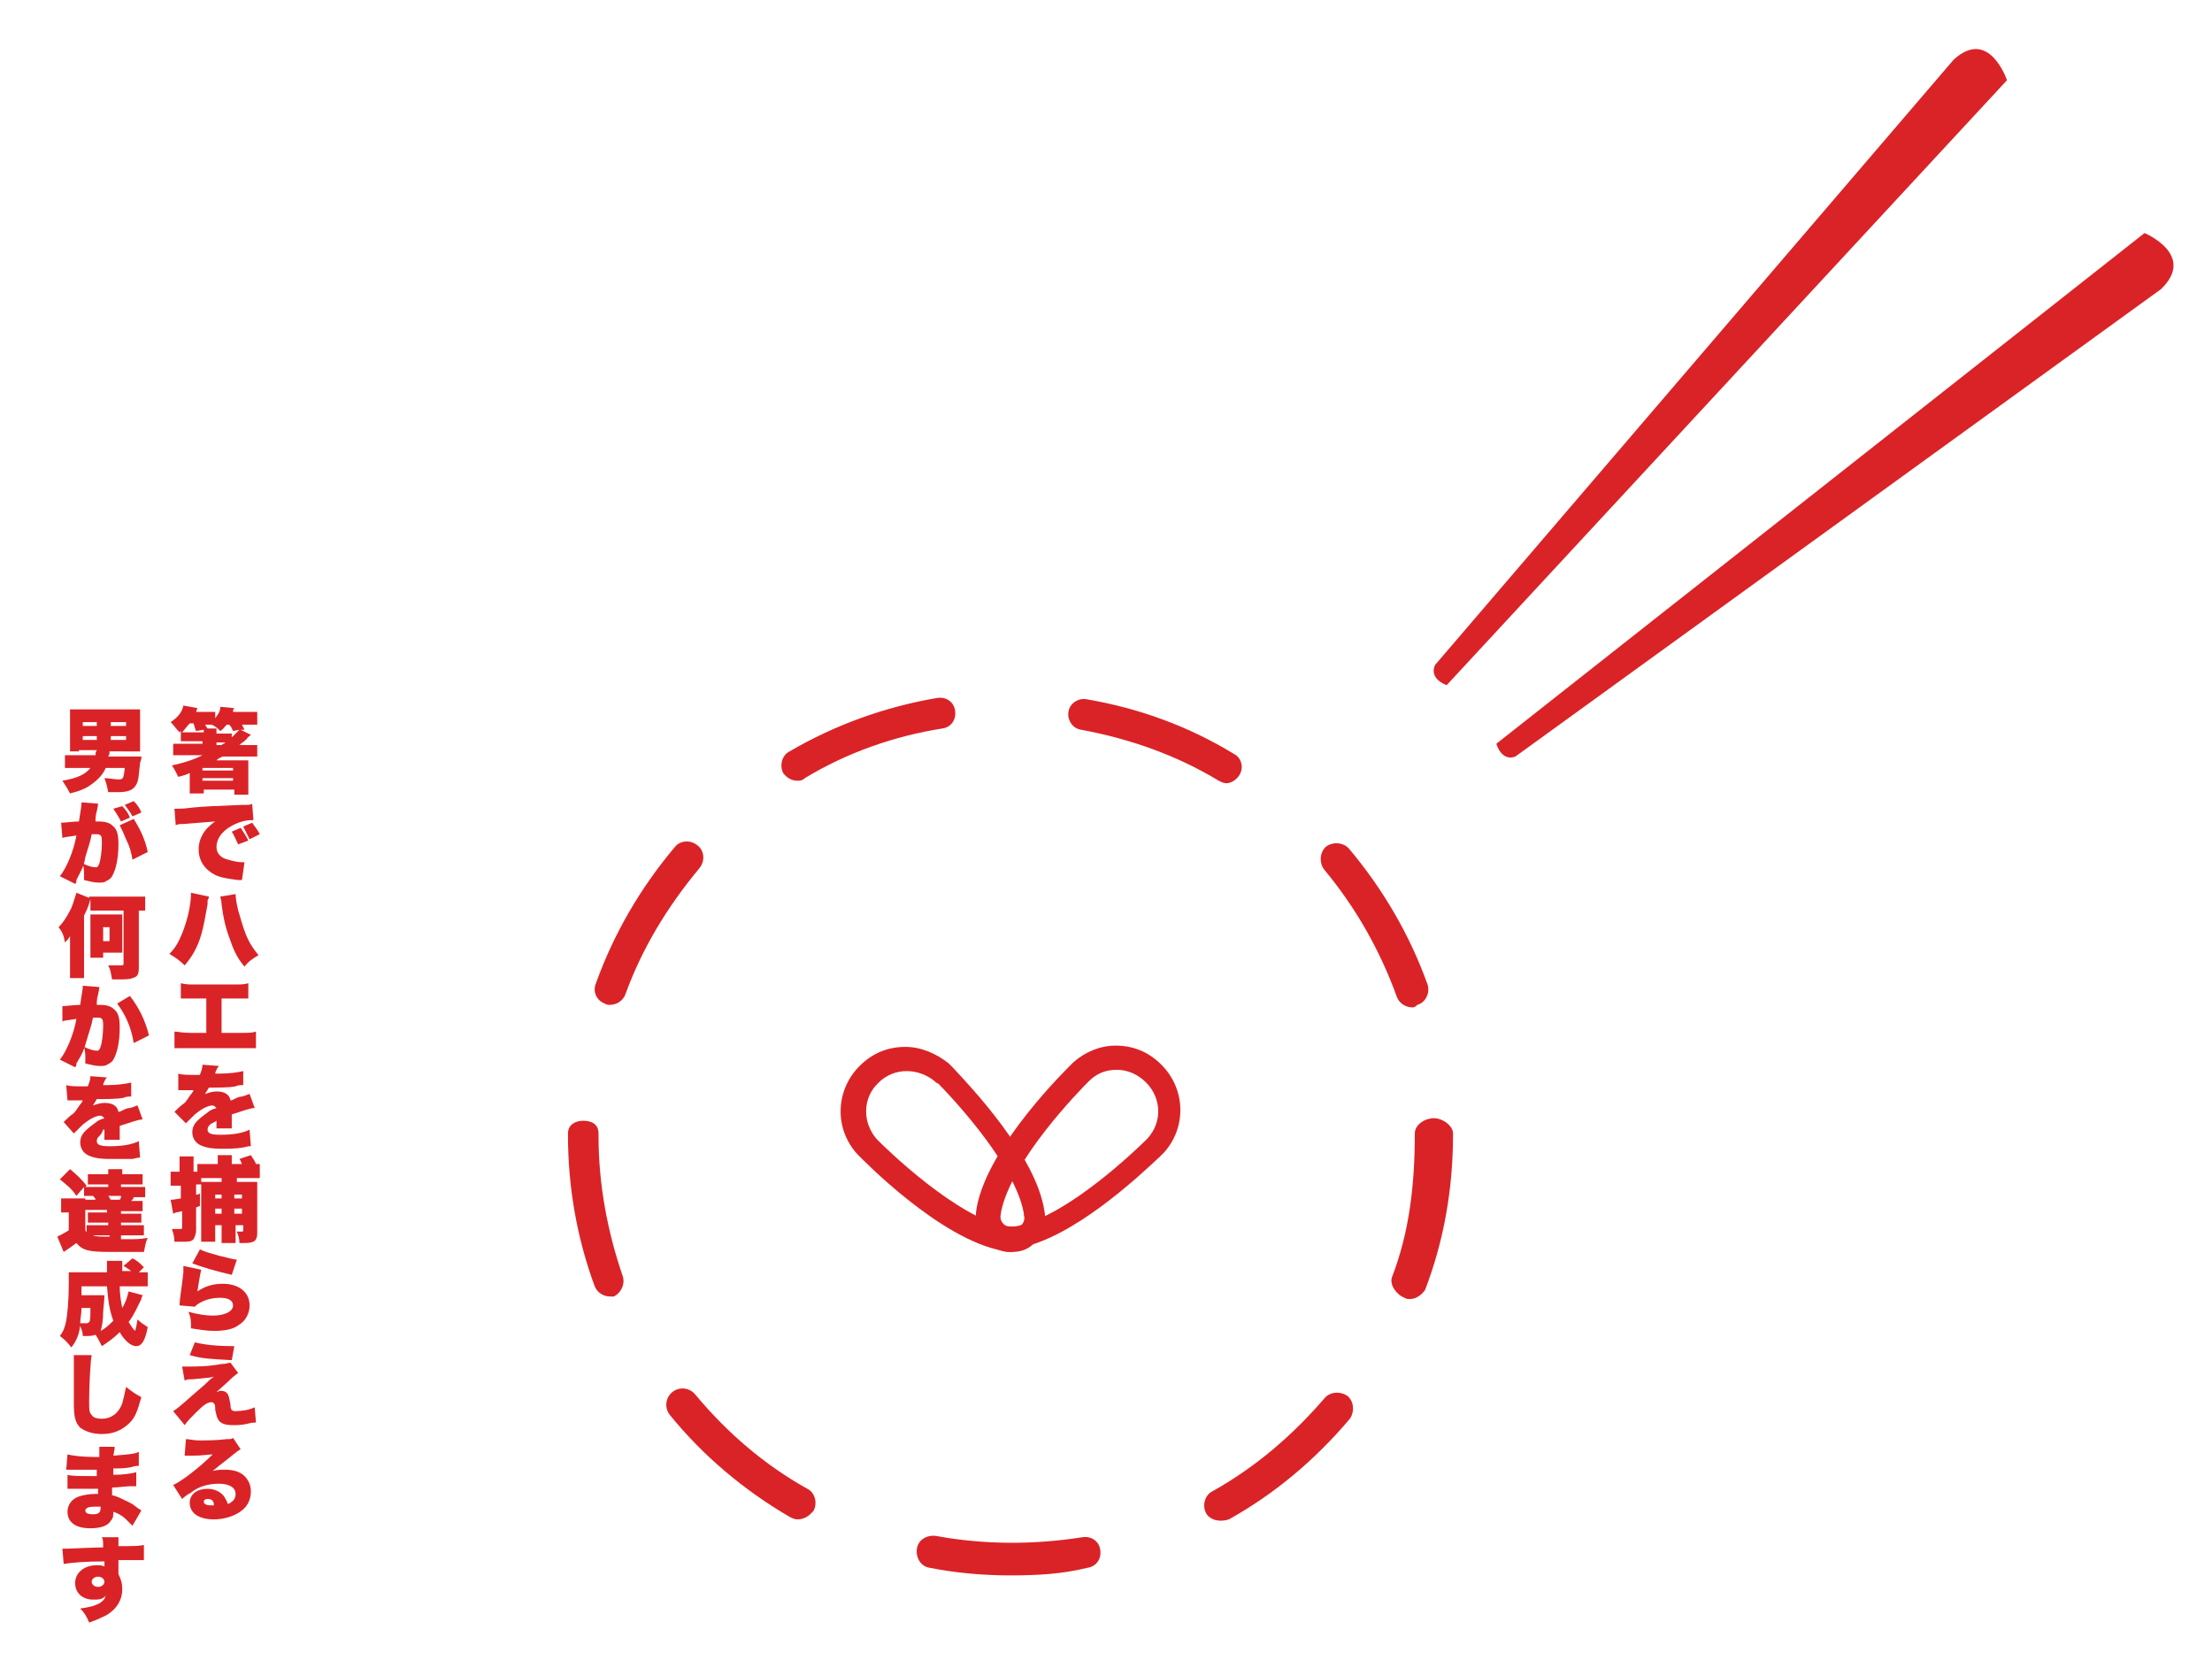 <?xml version="1.0" encoding="utf-8"?>
<!-- Generator: Adobe Illustrator 18.1.1, SVG Export Plug-In . SVG Version: 6.00 Build 0)  -->
<svg version="1.1" id="headerfly" xmlns="http://www.w3.org/2000/svg" xmlns:xlink="http://www.w3.org/1999/xlink" x="0px" y="0px"
	 viewBox="0 0 173.7 131" enable-background="new 0 0 173.7 131" xml:space="preserve">
<path id="circle" fill="#DA2327" d="M79.3,123.7c-2.1,0-4.3-0.2-6.3-0.6c-0.7-0.1-1.1-0.8-1-1.5c0.1-0.7,0.8-1.1,1.5-1
	c3.8,0.7,7.7,0.7,11.5,0.1c0.7-0.1,1.3,0.3,1.4,1c0.1,0.7-0.3,1.3-1,1.4C83.4,123.6,81.4,123.7,79.3,123.7z M95.8,119.4
	c-0.4,0-0.9-0.2-1.1-0.6c-0.3-0.6-0.1-1.4,0.5-1.7c3.4-1.9,6.3-4.4,8.8-7.3c0.4-0.5,1.2-0.6,1.8-0.2c0.5,0.4,0.6,1.2,0.2,1.8
	c-2.7,3.2-5.9,5.9-9.5,7.9C96.2,119.4,96,119.4,95.8,119.4z M62.6,119.3c-0.2,0-0.4-0.1-0.6-0.2c-3.6-2.1-6.8-4.8-9.4-8
	c-0.4-0.5-0.4-1.3,0.2-1.8c0.5-0.4,1.3-0.4,1.8,0.2c2.5,3,5.4,5.5,8.8,7.4c0.6,0.3,0.8,1.1,0.5,1.7
	C63.5,119.1,63.1,119.3,62.6,119.3z M110.7,102c-0.1,0-0.3,0-0.4-0.1c-0.6-0.2-1.2-1-1-1.6c1.4-3.6,1.8-7.4,1.8-11.3V89
	c0-0.7,0.8-1.2,1.5-1.2s1.5,0.6,1.5,1.2v0.1c0,4.2-0.7,8.3-2.2,12.2C111.6,101.7,111.2,102,110.7,102z M47.9,101.8
	c-0.5,0-1-0.3-1.2-0.8c-1.4-3.8-2.1-7.8-2.1-11.9l0-0.1c0-0.7,0.6-1,1.2-1c0,0,0,0,0,0c0.7,0,1.2,0.3,1.2,1l0,0.2
	c0,3.8,0.7,7.5,1.9,11c0.2,0.6-0.1,1.3-0.7,1.6C48.2,101.8,48,101.8,47.9,101.8z M110.9,79.1c-0.5,0-1-0.3-1.2-0.8
	c-1.3-3.6-3.2-7-5.7-10c-0.4-0.5-0.4-1.3,0.1-1.8c0.5-0.4,1.3-0.4,1.8,0.1c2.7,3.2,4.8,6.8,6.2,10.7c0.2,0.6-0.1,1.4-0.8,1.6
	C111.1,79.1,111,79.1,110.9,79.1z M47.9,78.9c-0.1,0-0.3,0-0.4-0.1c-0.6-0.2-1-0.9-0.7-1.6c1.4-3.9,3.5-7.5,6.2-10.7
	c0.4-0.5,1.2-0.6,1.8-0.1c0.5,0.4,0.6,1.2,0.1,1.8c-2.5,3-4.5,6.3-5.8,9.9C48.9,78.6,48.4,78.9,47.9,78.9z M96.3,61.5
	c-0.2,0-0.4-0.1-0.6-0.2c-3.3-2-7-3.3-10.8-4c-0.7-0.1-1.1-0.8-1-1.4c0.1-0.7,0.8-1.1,1.4-1c4.1,0.7,8,2.1,11.6,4.3
	c0.6,0.3,0.8,1.1,0.4,1.7C97.1,61.2,96.7,61.5,96.3,61.5z M62.6,61.3c-0.4,0-0.8-0.2-1.1-0.6c-0.3-0.6-0.1-1.4,0.5-1.7
	c3.6-2.1,7.5-3.5,11.6-4.2c0.7-0.1,1.3,0.3,1.4,1c0.1,0.7-0.3,1.3-1,1.4c-3.8,0.6-7.5,1.9-10.8,3.9C63,61.3,62.8,61.3,62.6,61.3z"/>
<g id="letters">
	<path fill="#DA2327" d="M19.3,58.5c0.4,0,0.7,0,0.9,0v0.9c-0.3,0-0.5,0-0.9,0h-1.8c-0.2,0.1-0.3,0.1-0.5,0.3c0.2,0,0.4,0,0.7,0h1.1
		c0.4,0,0.5,0,0.7,0c0,0.1,0,0.3,0,0.7v1.2c0,0.4,0,0.6,0,0.8h-1.1V62h-2.4v0.3h-1.1c0-0.2,0-0.4,0-0.8v-0.8
		c-0.2,0.1-0.5,0.2-0.9,0.3c-0.2-0.4-0.3-0.6-0.5-0.9c0.9-0.2,1.6-0.4,2.4-0.8h-1.4c-0.4,0-0.7,0-0.9,0v-0.9c0.2,0,0.5,0,0.9,0h1.4
		v-0.2h-1c-0.3,0-0.5,0-0.7,0v-0.8l-0.1,0.1c-0.3-0.3-0.4-0.5-0.7-0.8c0.6-0.4,0.9-0.8,1-1.3l1.1,0.2l-0.1,0.3h0.8
		c0.3,0,0.5,0,0.7,0v0.5c0.2-0.3,0.4-0.5,0.4-0.9l1.1,0.1c-0.1,0.1-0.1,0.2-0.1,0.3h1.1c0.4,0,0.6,0,0.8,0v1c-0.2,0-0.4,0-0.8,0
		h-0.4c0.1,0.2,0.1,0.2,0.2,0.4l-0.3,0l0.8,0.4c-0.2,0.2-0.3,0.2-0.3,0.3c-0.3,0.3-0.4,0.3-0.6,0.5H19.3z M14.9,56.8
		c-0.3,0.3-0.4,0.5-0.6,0.7c0.2,0,0.4,0,0.7,0h1c0-0.1,0-0.1,0-0.2l-0.6,0.1c-0.1-0.2-0.1-0.3-0.2-0.6H14.9z M15.9,60.5h2.4v-0.2
		h-2.4V60.5z M15.9,61.3h2.4v-0.2h-2.4V61.3z M18.1,58c0.3-0.3,0.5-0.5,0.7-0.7l-0.5,0.1c-0.1-0.2-0.1-0.3-0.3-0.5h-0.2
		c-0.2,0.2-0.2,0.3-0.5,0.5c-0.2-0.2-0.4-0.4-0.7-0.5c-0.1,0-0.1,0-0.1,0h-0.4c0.1,0.1,0.1,0.2,0.2,0.3H17c0,0.1,0,0.2,0,0.4h0.5
		c0.3,0,0.5,0,0.7,0V58z M17.4,58.5c0.1-0.1,0.2-0.1,0.3-0.2c-0.2,0-0.2,0-0.3,0H17v0.2H17.4z"/>
	<path fill="#DA2327" d="M13.7,63.5c0.1,0,0.2,0,0.3,0c0.2,0,0.4,0,1.2-0.1c1.1-0.1,1.6-0.1,3.8-0.2c0.6,0,0.7,0,0.8-0.1l0.1,1.3
		c-0.1,0-0.1,0-0.2,0c-0.5,0-1.1,0.2-1.6,0.5c-0.7,0.4-1.1,1-1.1,1.6c0,0.4,0.2,0.7,0.6,0.9c0.3,0.1,0.9,0.3,1.4,0.3
		c0.1,0,0.1,0,0.2,0l-0.2,1.4c-0.1,0-0.1,0-0.3,0c-0.8-0.1-1.4-0.2-1.8-0.4c-0.8-0.4-1.3-1.1-1.3-2c0-0.6,0.2-1.1,0.6-1.6
		c0.2-0.2,0.4-0.4,0.7-0.6l-2.5,0.2c-0.3,0-0.4,0-0.6,0.1L13.7,63.5z M18.7,66.3c-0.2-0.4-0.3-0.7-0.5-1l0.7-0.3
		c0.2,0.3,0.4,0.6,0.6,1L18.7,66.3z M19.6,65.9c-0.2-0.4-0.3-0.6-0.5-1l0.7-0.3c0.2,0.3,0.4,0.5,0.6,0.9L19.6,65.9z"/>
	<path fill="#DA2327" d="M16.4,70.4c0,0.1,0,0.1-0.1,0.3c0,0,0,0.1,0,0.1c0,0,0,0.1,0,0.2c-0.2,1.1-0.3,1.7-0.5,2.4
		c-0.3,1-0.7,1.7-1.3,2.4c-0.4-0.4-0.7-0.6-1.2-0.9c0.5-0.5,0.7-0.9,1-1.6c0.4-1,0.7-2.2,0.7-3.2L16.4,70.4z M18.5,70.2
		c0,0.3,0.1,1,0.3,1.6c0.2,0.7,0.4,1.4,0.7,2c0.2,0.4,0.4,0.7,0.8,1.2c-0.5,0.3-0.8,0.5-1.1,0.9c-0.6-0.7-0.9-1.4-1.2-2.3
		c-0.3-0.8-0.5-1.7-0.6-2.6c0-0.3-0.1-0.5-0.1-0.6L18.5,70.2z"/>
	<path fill="#DA2327" d="M17.5,81.1h1.4c0.6,0,0.9,0,1.2-0.1v1.3c-0.3,0-0.6,0-1.2,0h-4c-0.6,0-0.8,0-1.2,0v-1.3
		c0.3,0,0.6,0.1,1.2,0.1h1.3v-2.7h-0.8c-0.7,0-0.8,0-1.2,0v-1.2c0.4,0.1,0.6,0.1,1.2,0.1h2.9c0.6,0,0.9,0,1.2-0.1v1.2
		c-0.3,0-0.5,0-1.2,0h-0.9V81.1z"/>
	<path fill="#DA2327" d="M14,84.3c0.3,0.1,0.7,0.1,1.5,0.1c0,0,0.1,0,0.2,0c0.1-0.3,0.2-0.5,0.2-0.8l1.3,0.1
		c-0.1,0.1-0.1,0.1-0.2,0.3c-0.1,0.2-0.1,0.3-0.1,0.3c0.1,0,0.1,0,0.4,0c0.7,0,1.4-0.1,1.8-0.2l0,1.1c-0.2,0-0.4,0-0.6,0.1
		c-0.5,0.1-1.4,0.1-2.1,0.1c-0.1,0.2-0.2,0.3-0.3,0.5c0.3-0.1,0.6-0.2,0.9-0.2c0.6,0,1,0.2,1.1,0.7c0.1,0,0.1,0,0.5-0.2
		c0,0,0.2-0.1,0.4-0.1c0.4-0.1,0.5-0.2,0.6-0.2L20,87c-0.4,0-1.1,0.3-1.8,0.5c0,0.2,0,0.2,0,0.5c0,0.3,0,0.4,0,0.6l-1.2,0
		c0-0.1,0-0.3,0-0.8L17,88c-0.3,0.2-0.4,0.2-0.5,0.3c-0.1,0.1-0.2,0.2-0.2,0.4c0,0.3,0.3,0.4,1,0.4c0.9,0,1.7-0.1,2.3-0.4l0.1,1.3
		c-0.2,0-0.2,0-0.6,0.1c-0.6,0.1-1.2,0.1-1.7,0.1c-0.8,0-1.3-0.1-1.7-0.3c-0.4-0.2-0.6-0.6-0.6-1c0-0.3,0.1-0.6,0.4-0.9
		c0.3-0.3,0.6-0.5,1-0.8c0.2-0.1,0.2-0.1,0.5-0.2c-0.1-0.1-0.2-0.2-0.3-0.2c-0.4,0-0.9,0.3-1.4,0.7c-0.3,0.3-0.5,0.5-0.7,0.7
		l-0.9-0.9c0.2-0.2,0.5-0.5,0.8-0.7c0.2-0.2,0.4-0.6,0.6-0.8c0.1-0.2,0.1-0.2,0.1-0.2c-0.1,0-0.2,0-0.2,0c-0.3,0-0.3,0-0.6,0
		c-0.1,0-0.2,0-0.3,0c0,0-0.1,0-0.1,0L14,84.3z"/>
	<path fill="#DA2327" d="M16.9,96.7c0,0.5,0,0.6,0,0.8h-1.1c0-0.3,0-0.5,0-0.8v-3.2c0-0.1,0-0.1,0-0.5c-0.1,0-0.2,0-0.3,0h-0.1v0.8
		c0.1,0,0.2,0,0.3-0.1v1c-0.1,0-0.2,0.1-0.3,0.1v1.8c0,0.3-0.1,0.5-0.2,0.7c-0.2,0.2-0.4,0.2-0.9,0.2c-0.2,0-0.3,0-0.6,0
		c0-0.4-0.1-0.7-0.2-1c0.2,0,0.4,0,0.6,0c0.2,0,0.2,0,0.2-0.2v-1.2c-0.5,0.1-0.5,0.1-0.7,0.2l-0.2-1.1c0.2,0,0.2,0,0.8-0.1v-1h-0.3
		c-0.2,0-0.3,0-0.5,0V92c0.2,0,0.3,0,0.5,0h0.2v-0.5c0-0.4,0-0.5,0-0.7h1.1c0,0.2,0,0.4,0,0.7v0.5h0.1c0.1,0,0.1,0,0.2,0v-0.6
		c0.2,0,0.4,0,0.7,0h0.9v-0.1c0-0.3,0-0.4,0-0.6h1.1c0,0.2,0,0.3,0,0.6v0.1H19c-0.1-0.2-0.1-0.3-0.2-0.4l0.9-0.3
		c0.1,0.2,0.3,0.4,0.4,0.7c0.1,0,0.1,0,0.3,0v1.1c-0.2,0-0.3,0-0.6,0h-1.2v0.3h1c0.3,0,0.5,0,0.6,0c0,0.2,0,0.3,0,0.8v3.2
		c0,0.6-0.2,0.8-1,0.8c-0.1,0-0.1,0-0.4,0c0-0.4-0.1-0.6-0.2-0.9c0.1,0,0.3,0,0.4,0c0.1,0,0.1,0,0.1-0.2v-0.3h-0.6v0.7
		c0,0.4,0,0.5,0,0.7h-1.1c0-0.2,0-0.3,0-0.7v-0.7h-0.5V96.7z M15.9,92.8c0.2,0,0.3,0,0.7,0h0.8v-0.3h-1.1c-0.2,0-0.4,0-0.5,0V92.8z
		 M17.4,94.1v-0.3h-0.5v0.3H17.4z M17.4,95.3v-0.4h-0.5v0.4H17.4z M19,94.1v-0.3h-0.6v0.3H19z M19,95.3v-0.4h-0.6v0.4H19z"/>
	<path fill="#DA2327" d="M15.8,99.7c-0.1,0.4-0.2,1.1-0.3,1.7c0.6-0.4,1.2-0.6,2-0.6c1.3,0,2.1,0.7,2.1,1.7c0,0.6-0.3,1.2-0.8,1.5
		c-0.5,0.4-1.2,0.5-2,0.5c-0.6,0-1.1-0.1-1.8-0.2c0-0.6,0-0.8-0.2-1.3c0.7,0.2,1.4,0.3,1.9,0.3c0.9,0,1.6-0.3,1.6-0.8
		c0-0.4-0.4-0.6-1-0.6c-0.5,0-1.1,0.1-1.6,0.4c-0.2,0.1-0.3,0.2-0.4,0.3l-1.2-0.1c0-0.1,0-0.1,0-0.1c0-0.3,0.2-1.5,0.3-2.5
		c0-0.2,0-0.3,0-0.5L15.8,99.7z M15.7,98.1c0.4,0.2,0.8,0.3,1.5,0.5c0.5,0.1,1.1,0.3,1.4,0.3l-0.4,1.2c-1.3-0.3-2.3-0.6-3.1-0.9
		L15.7,98.1z"/>
	<path fill="#DA2327" d="M14.3,107.3c0.2,0,0.3,0,0.4,0c0.8,0,1.6,0,2.7-0.2c0.4,0,0.5-0.1,0.7-0.1l0.6,0.8
		c-0.1,0.1-0.3,0.2-0.6,0.5c-0.3,0.3-1,0.9-1.1,1c0.1,0,0.2-0.1,0.3-0.1c0.3,0,0.5,0.1,0.6,0.3c0.1,0.2,0.1,0.3,0.2,0.8
		c0,0.4,0.1,0.5,0.4,0.5c0.5,0,1.1-0.1,1.5-0.3l0.1,1.2c-0.3,0-0.3,0-0.7,0.1c-0.5,0.1-0.7,0.1-1.1,0.1c-0.6,0-1-0.1-1.2-0.5
		c-0.1-0.2-0.1-0.3-0.2-0.7c0-0.3,0-0.4-0.1-0.5c-0.1-0.1-0.1-0.1-0.2-0.1c-0.3,0-0.6,0.2-1.2,0.8c-0.4,0.4-0.7,0.7-0.9,1l-0.9-1.1
		c0.5-0.3,1.2-1,2.5-2.1c0.3-0.3,0.4-0.4,0.7-0.6c-0.4,0.1-0.8,0.1-1.7,0.2c-0.3,0-0.4,0-0.6,0.1L14.3,107.3z M15.3,105.4
		c0.8,0.2,1.8,0.3,3.1,0.3l-0.2,1.1c-1.6-0.1-2.3-0.1-3.3-0.4L15.3,105.4z"/>
	<path fill="#DA2327" d="M14.6,113c0.3,0,0.6,0.1,1,0.1c0.6,0,1.4,0,2.2-0.1c0.3,0,0.4,0,0.5-0.1l0.6,0.9c-0.2,0.1-0.2,0.1-1.2,0.9
		c-0.4,0.3-0.5,0.4-1,0.8c0.4-0.1,0.6-0.1,1-0.1c0.7,0,1.2,0.2,1.5,0.5c0.3,0.3,0.5,0.7,0.5,1.2c0,0.7-0.3,1.3-1,1.7
		c-0.5,0.3-1.2,0.5-1.9,0.5c-1.2,0-1.9-0.5-1.9-1.3c0-0.7,0.6-1.1,1.4-1.1c0.5,0,1,0.2,1.3,0.6c0.1,0.2,0.2,0.3,0.3,0.6
		c0.4-0.2,0.6-0.4,0.6-0.8c0-0.5-0.5-0.8-1.3-0.8c-0.8,0-1.6,0.2-2.2,0.7c-0.2,0.1-0.5,0.3-0.7,0.5l-0.7-1.1
		c0.7-0.3,2.2-1.5,3.1-2.4c-0.4,0-0.7,0.1-1.7,0.1c-0.2,0-0.3,0-0.5,0L14.6,113z M16.3,117.7c-0.2,0-0.3,0.1-0.3,0.2
		c0,0.2,0.2,0.3,0.6,0.3c0.1,0,0.1,0,0.2,0C16.8,117.8,16.6,117.7,16.3,117.7z"/>
	<path fill="#DA2327" d="M6.2,59c-0.3,0-0.6,0-0.7,0c0-0.2,0-0.4,0-0.7v-1.8c0-0.4,0-0.6,0-0.8c0.2,0,0.4,0,0.8,0h3.9
		c0.4,0,0.6,0,0.8,0c0,0.2,0,0.4,0,0.8v1.7c0,0.3,0,0.5,0,0.8c-0.2,0-0.5,0-0.7,0H8.6c0,0.2,0,0.2-0.1,0.4h1.8c0.3,0,0.6,0,0.8,0
		c0,0.2,0,0.2-0.1,0.5c-0.1,0.8-0.1,1.4-0.3,1.7c-0.2,0.4-0.6,0.6-1.4,0.6c-0.2,0-0.5,0-0.8,0c-0.1-0.4-0.1-0.6-0.3-1.1
		c0.4,0,0.8,0.1,1.1,0.1c0.4,0,0.4-0.1,0.5-0.9H8.3c-0.2,0.5-0.6,0.9-1,1.2c-0.5,0.4-1,0.6-1.8,0.8c-0.2-0.4-0.4-0.7-0.6-1
		c1.2-0.2,1.8-0.5,2.2-1H6c-0.4,0-0.6,0-0.9,0v-1c0.2,0,0.5,0,0.9,0h1.5c0-0.2,0-0.2,0.1-0.4H6.2z M6.5,56.6V57h1.1v-0.3H6.5z
		 M6.5,57.8v0.3h1.1v-0.3H6.5z M9.9,57v-0.3H8.7V57H9.9z M9.9,58.1v-0.3H8.7v0.3H9.9z"/>
	<path fill="#DA2327" d="M4.8,64.6C4.9,64.6,4.9,64.6,4.8,64.6c0.3,0,1-0.1,1.4-0.1c0.1-0.7,0.2-1.2,0.2-1.4c0,0,0-0.1,0-0.1
		l1.3,0.1c0,0.1,0,0.1-0.1,0.6c-0.1,0.3-0.1,0.6-0.1,0.8c0.1,0,0.2,0,0.3,0c0.4,0,0.8,0.1,1,0.3c0.4,0.3,0.5,0.7,0.5,1.5
		c0,1.1-0.2,2-0.5,2.5c-0.1,0.2-0.3,0.3-0.5,0.4c-0.1,0.1-0.3,0.1-0.6,0.1c-0.3,0-0.7-0.1-1.1-0.2c0-0.2,0-0.3,0-0.4
		c0-0.3,0-0.5-0.1-0.9c0.4,0.2,0.8,0.3,1,0.3c0.2,0,0.2-0.1,0.3-0.3c0.1-0.3,0.2-1,0.2-1.6c0-0.3,0-0.5-0.1-0.6
		c-0.1-0.1-0.2-0.1-0.4-0.1c-0.1,0-0.1,0-0.3,0c-0.1,0.6-0.3,1.1-0.5,1.8C6.6,68,6.4,68.3,6,69.1C6,69.3,6,69.3,5.9,69.4l-1.2-0.6
		c0.5-0.6,1.1-2,1.3-3.2c-0.5,0.1-0.9,0.1-1.1,0.2L4.8,64.6z M9.6,63.3c0.3,0.3,0.5,0.6,0.6,0.9l-0.7,0.3c-0.2-0.4-0.4-0.7-0.6-1
		L9.6,63.3z M10.5,64.3c0.5,0.8,0.9,1.6,1.1,2.6l-1.2,0.6c-0.1-0.6-0.2-1-0.5-1.6c-0.2-0.5-0.3-0.7-0.5-1.1L10.5,64.3z M10.5,62.9
		c0.3,0.3,0.5,0.6,0.6,0.9l-0.7,0.3c-0.2-0.4-0.4-0.6-0.6-0.9L10.5,62.9z"/>
	<path fill="#DA2327" d="M7.1,70.6C7,70.9,7,71.1,6.6,71.9v3.9c0,0.4,0,0.7,0,1H5.5c0-0.3,0-0.6,0-1v-1.6c0-0.4,0-0.4,0-0.7
		c-0.1,0.2-0.3,0.4-0.4,0.5c-0.1-0.6-0.2-0.8-0.5-1.2c0.4-0.4,0.7-0.9,1-1.5c0.2-0.5,0.3-0.9,0.4-1.2l1,0.4v-0.1c0.3,0,0.5,0,0.9,0
		h2.6c0.4,0,0.6,0,0.9,0v1.1c-0.2,0-0.2,0-0.5,0v4.5c0,0.5-0.1,0.7-0.5,0.8c-0.2,0.1-0.6,0.1-1.1,0.1c0,0-0.1,0-0.5,0
		c-0.1-0.5-0.1-0.7-0.3-1.1c0.3,0,0.7,0,0.9,0c0.3,0,0.3,0,0.3-0.2v-4.1H8c-0.4,0-0.7,0-0.9,0V70.6z M7.1,75.3c0-0.2,0-0.4,0-0.6
		v-2.3c0-0.2,0-0.4,0-0.6c0.2,0,0.3,0,0.5,0h1.5c0.3,0,0.4,0,0.5,0c0,0.2,0,0.2,0,0.5v1.9c0,0.3,0,0.4,0,0.6c-0.2,0-0.2,0-0.5,0h-1
		v0.4H7.1z M8.1,73.9h0.5v-1.1H8.1V73.9z"/>
	<path fill="#DA2327" d="M4.9,79C4.9,79,4.9,79,4.9,79c0.3,0,1-0.1,1.4-0.1c0.1-0.8,0.2-1.2,0.2-1.4c0,0,0-0.1,0-0.1l1.3,0.1
		c0,0.1,0,0.1-0.1,0.6c-0.1,0.3-0.1,0.6-0.1,0.8c0.1,0,0.2,0,0.3,0c0.4,0,0.8,0.1,1,0.3c0.4,0.3,0.5,0.7,0.5,1.5
		c0,1.1-0.2,2-0.5,2.5c-0.1,0.2-0.3,0.3-0.5,0.4c-0.1,0.1-0.3,0.1-0.6,0.1c-0.3,0-0.7-0.1-1.1-0.2c0-0.2,0-0.3,0-0.4
		c0-0.3,0-0.5-0.1-0.9c0.4,0.2,0.8,0.3,1,0.3c0.2,0,0.2-0.1,0.3-0.3c0.1-0.3,0.2-1,0.2-1.6c0-0.3,0-0.5-0.1-0.6
		c-0.1-0.1-0.2-0.1-0.4-0.1c-0.1,0-0.1,0-0.3,0C7.2,80.5,7,81,6.8,81.7c-0.2,0.7-0.3,1-0.8,1.8C6,83.6,6,83.7,5.9,83.8l-1.2-0.6
		c0.5-0.6,1.1-2,1.3-3.2c-0.5,0.1-0.9,0.1-1.1,0.2L4.9,79z M10.2,78.2c0.7,0.9,1.2,1.9,1.5,3.1l-1.2,0.6c-0.2-1.3-0.7-2.3-1.3-3.1
		L10.2,78.2z"/>
	<path fill="#DA2327" d="M5.2,85.2c0.3,0.1,0.7,0.1,1.5,0.1c0,0,0.1,0,0.2,0c0.1-0.3,0.2-0.5,0.2-0.8l1.3,0.1
		c-0.1,0.1-0.1,0.1-0.2,0.3c-0.1,0.2-0.1,0.3-0.1,0.3c0.1,0,0.1,0,0.4,0c0.7,0,1.4-0.1,1.8-0.2l0,1.1c-0.2,0-0.4,0-0.6,0.1
		c-0.5,0.1-1.4,0.1-2.1,0.1c-0.1,0.2-0.2,0.3-0.3,0.5c0.3-0.1,0.6-0.2,0.9-0.2c0.6,0,1,0.2,1.1,0.7c0.1,0,0.1,0,0.5-0.2
		c0,0,0.2-0.1,0.4-0.1c0.4-0.1,0.5-0.2,0.6-0.2l0.4,1.1c-0.4,0-1.1,0.3-1.8,0.5c0,0.2,0,0.2,0,0.5c0,0.3,0,0.4,0,0.6l-1.2,0
		c0-0.1,0-0.3,0-0.8l-0.1,0C8,89,7.9,89.1,7.8,89.2c-0.1,0.1-0.2,0.2-0.2,0.4c0,0.3,0.3,0.4,1,0.4c0.9,0,1.7-0.1,2.3-0.4l0.1,1.3
		c-0.2,0-0.2,0-0.6,0.1C9.7,91,9.1,91,8.6,91c-0.8,0-1.3-0.1-1.7-0.3c-0.4-0.2-0.6-0.6-0.6-1c0-0.3,0.1-0.6,0.4-0.9
		c0.3-0.3,0.6-0.5,1-0.8c0.2-0.1,0.2-0.1,0.5-0.2c-0.1-0.1-0.2-0.2-0.3-0.2c-0.4,0-0.9,0.3-1.4,0.7c-0.3,0.3-0.5,0.5-0.7,0.7L5,88.1
		c0.2-0.2,0.5-0.5,0.8-0.7c0.2-0.2,0.4-0.6,0.6-0.8c0.1-0.2,0.1-0.2,0.1-0.2c-0.1,0-0.2,0-0.2,0c-0.3,0-0.3,0-0.6,0
		c-0.1,0-0.2,0-0.3,0c0,0-0.1,0-0.1,0L5.2,85.2z"/>
	<path fill="#DA2327" d="M8.5,97h-1c-0.1,0-0.2,0-0.3,0H7c-0.1,0-0.1,0-0.2,0v-0.8c0.2,0,0.4,0,0.7,0h1V96H7.5c-0.2,0-0.4,0-0.6,0
		v-0.8c0.2,0,0.4,0,0.6,0h0.9V95h-1c-0.4,0-0.5,0-0.7,0v-0.8c0.2,0,0.3,0,0.7,0h0.1c0-0.1-0.1-0.2-0.2-0.3H7.3c-0.4,0-0.5,0-0.7,0
		v-0.7L6,93.9c-0.4-0.6-0.7-0.8-1.3-1.3l0.8-0.8c0.6,0.5,0.9,0.8,1.3,1.3l-0.1,0.1c0.1,0,0.3,0,0.6,0h1.2v-0.2h-1
		c-0.3,0-0.4,0-0.6,0v-0.8c0.2,0,0.4,0,0.7,0h0.9c0-0.2,0-0.3,0-0.4h1.1c0,0.1,0,0.2,0,0.4h0.9c0.3,0,0.5,0,0.7,0v0.8
		c-0.2,0-0.3,0-0.6,0H9.5v0.2h1.2c0.4,0,0.5,0,0.7,0v0.8c-0.2,0-0.3,0-0.7,0h-0.2c0,0.1-0.1,0.2-0.2,0.3h0.2c0.4,0,0.5,0,0.7,0v0.8
		c-0.2,0-0.3,0-0.7,0H9.5v0.2h1c0.2,0,0.4,0,0.6,0V96c-0.2,0-0.4,0-0.6,0h-1v0.2h1.1c0.3,0,0.5,0,0.7,0V97c-0.2,0-0.4,0-0.7,0H9.5
		v0.3c0.2,0,0.4,0,0.5,0c0.8,0,0.9,0,1.6-0.1c-0.2,0.4-0.2,0.7-0.3,1.1c-0.6,0-1.6,0-2.6,0c-1.7,0-2.2-0.1-2.7-0.7
		c-0.4,0.3-0.4,0.3-1,0.7l-0.5-1.2c0.2-0.1,0.6-0.3,0.9-0.5v-1.4H5.2c-0.2,0-0.2,0-0.4,0v-1.1c0.2,0,0.3,0,0.6,0h0.7
		c0.2,0,0.4,0,0.6,0c0,0.2,0,0.4,0,0.8v1.7c0.1,0.2,0.3,0.3,0.6,0.4c0.2,0.1,0.7,0.1,1.3,0.1V97z M8.5,93.9c0.1,0.1,0.1,0.2,0.2,0.3
		h0.7c0.1-0.1,0.1-0.2,0.1-0.3H8.5z"/>
	<path fill="#DA2327" d="M11.2,101.7c0,0.1-0.1,0.1-0.1,0.3c-0.3,0.6-0.6,1.3-1,1.8c0.2,0.3,0.3,0.5,0.5,0.7
		c0.1-0.2,0.1-0.4,0.2-0.9c0.3,0.3,0.5,0.4,0.8,0.6c-0.2,1.1-0.5,1.5-0.9,1.5c-0.4,0-0.9-0.4-1.3-1.1c-0.4,0.4-0.8,0.7-1.4,1.1
		c-0.2-0.4-0.3-0.6-0.5-0.9c-0.2,0.1-0.5,0.1-0.7,0.1c-0.1,0-0.1,0-0.3,0c0-0.3-0.1-0.5-0.2-0.8c-0.1,0.7-0.3,1.2-0.7,1.7
		c-0.3-0.4-0.5-0.6-0.9-0.9c0.3-0.4,0.4-0.7,0.5-1.2c0.1-0.6,0.2-1.6,0.2-2.9c0-0.4,0-0.7,0-0.9c0.3,0,0.6,0,1,0h2
		c0-0.6,0-0.7,0-0.9h1.2c0,0.1,0,0.3,0,0.5v0.3h0.7c-0.3-0.2-0.4-0.3-0.6-0.4l0.7-0.6c0.4,0.2,0.6,0.4,0.9,0.7l-0.4,0.4
		c0.4,0,0.5,0,0.7,0v1.1c-0.3,0-0.6,0-0.9,0H9.4c0,0.6,0.1,1.2,0.2,1.7c0.3-0.5,0.4-0.9,0.5-1.3L11.2,101.7z M6.4,102.7
		c0,0.5-0.1,0.8-0.1,1.2c0.2,0,0.3,0,0.4,0c0.2,0,0.2,0,0.3-0.1c0.1-0.1,0.1-0.4,0.1-1.1H6.4z M7.7,101.7c0.3,0,0.3,0,0.5,0
		c0,0.2,0,0.2-0.1,1.3c0,0.7-0.1,1.2-0.2,1.5c0.4-0.2,0.7-0.5,1-0.8c-0.3-0.8-0.4-1.5-0.5-2.7H6.4c0,0.4,0,0.5,0,0.7H7.7z"/>
	<path fill="#DA2327" d="M7.2,106.4c-0.1,0.5-0.2,2.4-0.2,3.6c0,0.7,0,0.9,0.2,1.1c0.1,0.2,0.4,0.3,0.8,0.3c0.7,0,1.3-0.4,1.6-1.2
		c0.1-0.4,0.2-0.8,0.3-1.3c0.5,0.4,0.8,0.6,1.2,0.8c-0.3,1.1-0.5,1.6-0.9,2c-0.6,0.6-1.3,0.9-2.2,0.9c-0.7,0-1.3-0.2-1.7-0.5
		c-0.4-0.4-0.5-0.9-0.5-1.9c0-0.2,0-0.2,0-1.6c0-0.7,0-1.4,0-1.7c0-0.2,0-0.3,0-0.5L7.2,106.4z"/>
	<path fill="#DA2327" d="M5.3,114.2c0.4,0.1,1.2,0.2,2.1,0.2c0.1,0,0.2,0,0.4,0c0-0.5,0-0.6,0-0.8H9c0,0.2,0,0.2-0.1,0.7
		c1-0.1,1.6-0.1,2-0.3l0,1.1c-0.2,0-0.3,0-0.6,0.1c-0.5,0.1-0.9,0.1-1.4,0.1c0,0.2,0,0.2,0,0.5c0.8,0,1.4-0.1,1.8-0.2l0,1.1
		c-0.2,0-0.2,0-0.5,0c-0.3,0-1,0.1-1.4,0.1c0,0.3,0,0.3,0,0.6c0.4,0.1,0.6,0.2,1,0.4c0.4,0.2,0.5,0.2,1,0.6c0.1,0.1,0.2,0.1,0.3,0.2
		l-0.7,1.2c-0.2-0.2-0.2-0.2-0.5-0.5c-0.3-0.3-0.7-0.5-1-0.6c0,0.3,0,0.5-0.2,0.7c-0.2,0.4-0.8,0.6-1.6,0.6c-1.2,0-1.8-0.5-1.8-1.3
		c0-0.5,0.3-1,0.9-1.2c0.3-0.1,0.8-0.2,1.3-0.2c0.1,0,0.1,0,0.2,0c0-0.2,0-0.4,0-0.4c-0.2,0-0.4,0-0.6,0c-0.4,0-0.7,0-1.2,0
		c-0.3,0-0.4,0-0.6,0l0-1.1c0.3,0.1,1,0.1,1.8,0.1c0.2,0,0.3,0,0.5,0c0-0.1,0-0.1,0-0.1c0,0,0,0,0-0.2c0-0.1,0-0.1,0-0.2
		c-0.2,0-0.2,0-0.3,0c-0.4,0-0.5,0-1.3,0c-0.3,0-0.3,0-0.5,0c-0.1,0-0.2,0-0.2,0c0,0-0.1,0-0.1,0L5.3,114.2z M7.4,118.3
		c-0.4,0-0.7,0.1-0.7,0.3c0,0.2,0.2,0.3,0.6,0.3c0.4,0,0.6-0.1,0.6-0.5c0,0,0-0.1,0-0.1C7.6,118.3,7.5,118.3,7.4,118.3z"/>
	<path fill="#DA2327" d="M4.9,121.6c0.2,0,0.3,0,0.4,0c0.2,0,2.1-0.1,2.8-0.1c0-0.5,0-0.6-0.1-0.8h1.3c0,0.3,0,0.3,0,0.7
		c1.2,0,1.7,0,2-0.1l0,1.2c-0.3,0-0.5,0-1.3,0c-0.4,0-0.4,0-0.7,0v0.9c0,0,0,0.1,0,0.2c0.2,0.4,0.3,0.7,0.3,1.2c0,0.8-0.4,1.5-1.2,2
		c-0.4,0.2-0.8,0.4-1.4,0.6c-0.2-0.5-0.4-0.8-0.7-1.1c0.7-0.1,1.1-0.2,1.5-0.4c0.3-0.2,0.4-0.3,0.5-0.6c-0.3,0.3-0.5,0.3-1,0.3
		c-0.8,0-1.4-0.5-1.4-1.3c0-0.8,0.7-1.4,1.7-1.4c0.2,0,0.4,0,0.6,0.1c0-0.1,0-0.1,0-0.2c0-0.1,0-0.1,0-0.2c-1.5,0-2.6,0.1-3.2,0.2
		L4.9,121.6z M7.2,124.2c0,0.2,0.2,0.4,0.5,0.4c0.3,0,0.5-0.2,0.5-0.4c0-0.2-0.2-0.4-0.5-0.4C7.4,123.8,7.2,124,7.2,124.2z"/>
</g>
<path id="lowerstick" fill="#DA2327" d="M119,59.4c0,0-1,0.5-1.5-1l50.9-40.1c0,0,4.1,1.7,1.3,4.4L119,59.4z"/>
<path id="upperstick" fill="#DA2327" d="M112.7,52.2c0,0-0.6,1,0.9,1.6l44-47.5c0,0-1.4-4.2-4.2-1.6L112.7,52.2z"/>
<path id="wing--right" fill="#DA2327" d="M79.3,98.3C79.3,98.3,79.3,98.3,79.3,98.3c-0.7,0-1.4-0.3-1.9-0.8
	c-0.7-0.7-0.9-1.7-0.7-2.7c0.9-4.9,7.2-11,7.5-11.3c0,0,0.1-0.1,0.1-0.1c0.9-0.8,2.1-1.3,3.3-1.3c1.4,0,2.6,0.5,3.6,1.5
	c1.9,1.9,2,4.9,0.2,6.9c0,0,0,0,0,0c0,0,0,0-0.1,0.1c0,0-0.1,0.1-0.1,0.1c0,0-0.1,0.1-0.1,0.1l0,0c-1.6,1.5-6.9,6.5-11.2,7.2
	C79.7,98.3,79.5,98.3,79.3,98.3z M85.5,84.9c-0.7,0.7-6.1,6.2-6.9,10.3c0,0,0,0.1,0,0.1c-0.1,0.3,0,0.6,0.2,0.8
	c0.2,0.2,0.4,0.2,0.6,0.2c0,0,0,0,0,0c0.1,0,0.1,0,0.2,0c0,0,0.1,0,0.1,0c3-0.5,7.2-3.8,10.2-6.7c0,0,0,0,0,0l0.1-0.1
	c0,0,0,0,0.1-0.1c0,0,0,0,0,0c0,0,0,0,0,0c1.2-1.3,1.1-3.2-0.1-4.4c-0.6-0.6-1.4-1-2.3-1C86.8,84,86.1,84.3,85.5,84.9
	C85.5,84.9,85.5,84.9,85.5,84.9z"/>
<path id="wing--left" fill="#DA2327" d="M79.5,98.3L79.5,98.3c-0.3,0-0.5,0-0.8-0.1c-4.9-0.9-11-7.2-11.3-7.5c0,0-0.1-0.1-0.1-0.1
	c-1.8-2-1.7-5,0.2-6.9c1-1,2.2-1.5,3.6-1.5c1.2,0,2.4,0.5,3.4,1.3c0,0,0,0,0,0c0,0,0,0,0.1,0.1c0,0,0.1,0.1,0.1,0.1
	c0,0,0.1,0.1,0.1,0.1l0,0c1.5,1.6,6.5,6.9,7.2,11.2c0.2,0.9-0.1,1.8-0.7,2.5C80.9,98,80.3,98.3,79.5,98.3z M68.9,89.5
	c0.7,0.7,6.2,6.1,10.3,6.9c0,0,0.1,0,0.1,0c0.1,0,0.2,0,0.3,0l0,0c0.1,0,0.4,0,0.6-0.2c0.2-0.2,0.3-0.5,0.2-0.8c0,0,0-0.1,0-0.1
	c-0.5-3-3.8-7.2-6.7-10.2c0,0,0,0,0,0L73.5,85c0,0,0,0-0.1-0.1c0,0,0,0,0,0c0,0,0,0,0,0c-0.6-0.5-1.4-0.8-2.2-0.8
	c-0.8,0-1.6,0.3-2.2,0.9C67.7,86.2,67.7,88.2,68.9,89.5C68.9,89.4,68.9,89.5,68.9,89.5z"/>
</svg>
